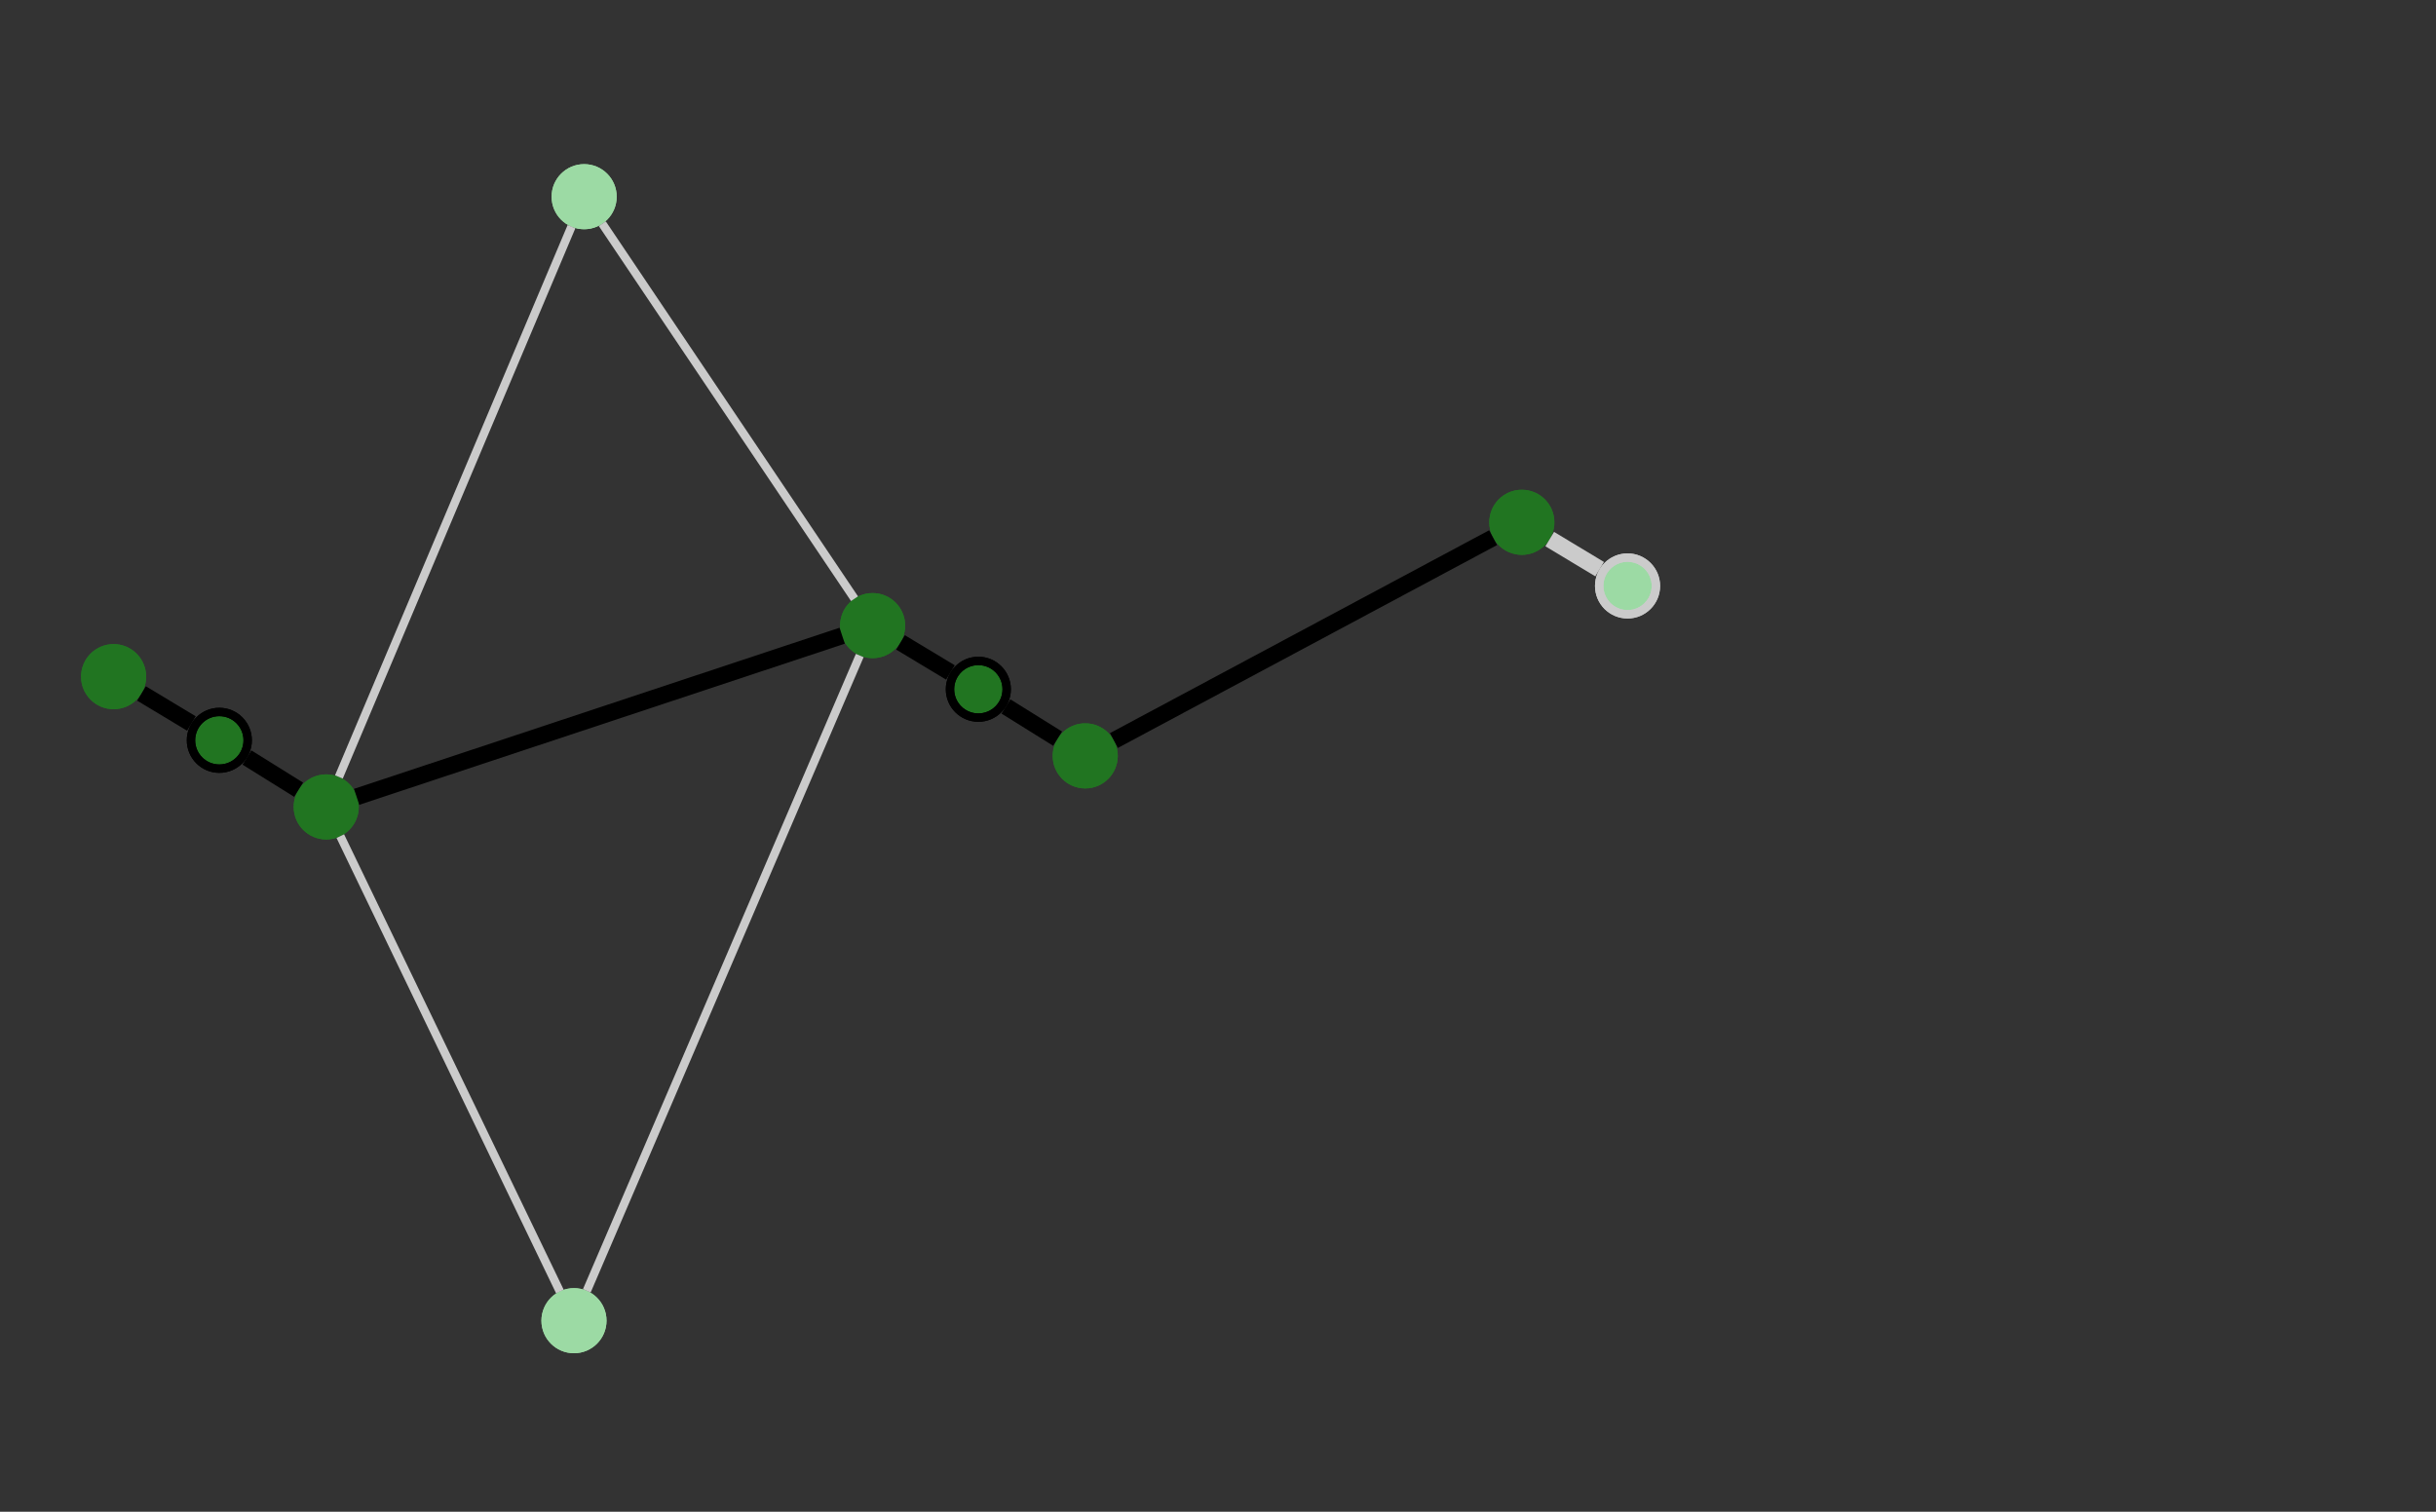 <?xml version="1.0" encoding="UTF-8" standalone="no"?>
<!DOCTYPE svg PUBLIC "-//W3C//DTD SVG 1.0//EN" "http://www.w3.org/TR/2001/PR-SVG-20010719/DTD/svg10.dtd">
<svg width="29cm" height="18cm" viewBox="280 320 580 360" xmlns="http://www.w3.org/2000/svg" xmlns:xlink="http://www.w3.org/1999/xlink">
  <rect x="280" y="320" width="580" height="360" fill="#333333" stroke="none"/>
  <g>
    <g>
      <ellipse style="fill: #217521" cx="357.672" cy="512.158" rx="6.75" ry="6.75"/>
      <ellipse style="fill: none; fill-opacity:0; stroke-width: 2; stroke: #217521" cx="357.672" cy="512.158" rx="6.75" ry="6.75"/>
      <ellipse style="fill: none; fill-opacity:0; stroke-width: 2; stroke: #217521" cx="357.672" cy="512.158" rx="6.75" ry="6.75"/>
    </g>
    <g>
      <ellipse style="fill: #217521" cx="332.222" cy="496.296" rx="6.75" ry="6.75"/>
      <ellipse style="fill: none; fill-opacity:0; stroke-width: 2; stroke: #000000" cx="332.222" cy="496.296" rx="6.75" ry="6.75"/>
      <ellipse style="fill: none; fill-opacity:0; stroke-width: 2; stroke: #000000" cx="332.222" cy="496.296" rx="6.75" ry="6.75"/>
    </g>
    <g>
      <ellipse style="fill: #217521" cx="307.048" cy="481.136" rx="6.75" ry="6.75"/>
      <ellipse style="fill: none; fill-opacity:0; stroke-width: 2; stroke: #217521" cx="307.048" cy="481.136" rx="6.75" ry="6.75"/>
      <ellipse style="fill: none; fill-opacity:0; stroke-width: 2; stroke: #217521" cx="307.048" cy="481.136" rx="6.75" ry="6.75"/>
    </g>
    <line style="fill: none; fill-opacity:0; stroke-width: 4; stroke: #000000" x1="313.692" y1="485.137" x2="325.578" y2="492.295"/>
    <line style="fill: none; fill-opacity:0; stroke-width: 4; stroke: #000000" x1="338.796" y1="500.393" x2="351.098" y2="508.061"/>
  </g>
  <g>
    <ellipse style="fill: #9cdaa4" cx="416.66" cy="634.506" rx="6.75" ry="6.75"/>
    <ellipse style="fill: none; fill-opacity:0; stroke-width: 2; stroke: #9cdaa4" cx="416.66" cy="634.506" rx="6.75" ry="6.75"/>
    <ellipse style="fill: none; fill-opacity:0; stroke-width: 2; stroke: #9cdaa4" cx="416.66" cy="634.506" rx="6.75" ry="6.75"/>
  </g>
  <g>
    <g>
      <ellipse style="fill: #217521" cx="538.388" cy="500.002" rx="6.75" ry="6.75"/>
      <ellipse style="fill: none; fill-opacity:0; stroke-width: 2; stroke: #217521" cx="538.388" cy="500.002" rx="6.75" ry="6.75"/>
      <ellipse style="fill: none; fill-opacity:0; stroke-width: 2; stroke: #217521" cx="538.388" cy="500.002" rx="6.75" ry="6.75"/>
    </g>
    <g>
      <ellipse style="fill: #217521" cx="512.938" cy="484.14" rx="6.75" ry="6.75"/>
      <ellipse style="fill: none; fill-opacity:0; stroke-width: 2; stroke: #000000" cx="512.938" cy="484.14" rx="6.75" ry="6.75"/>
      <ellipse style="fill: none; fill-opacity:0; stroke-width: 2; stroke: #000000" cx="512.938" cy="484.14" rx="6.75" ry="6.75"/>
    </g>
    <g>
      <ellipse style="fill: #217521" cx="487.764" cy="468.982" rx="6.75" ry="6.75"/>
      <ellipse style="fill: none; fill-opacity:0; stroke-width: 2; stroke: #217521" cx="487.764" cy="468.982" rx="6.75" ry="6.75"/>
      <ellipse style="fill: none; fill-opacity:0; stroke-width: 2; stroke: #217521" cx="487.764" cy="468.982" rx="6.75" ry="6.75"/>
    </g>
    <line style="fill: none; fill-opacity:0; stroke-width: 4; stroke: #000000" x1="494.408" y1="472.982" x2="506.294" y2="480.14"/>
    <line style="fill: none; fill-opacity:0; stroke-width: 4; stroke: #000000" x1="519.512" y1="488.237" x2="531.814" y2="495.905"/>
  </g>
  <g>
    <ellipse style="fill: #9cdaa4" cx="419.082" cy="366.84" rx="6.75" ry="6.75"/>
    <ellipse style="fill: none; fill-opacity:0; stroke-width: 2; stroke: #9cdaa4" cx="419.082" cy="366.84" rx="6.75" ry="6.75"/>
    <ellipse style="fill: none; fill-opacity:0; stroke-width: 2; stroke: #9cdaa4" cx="419.082" cy="366.84" rx="6.75" ry="6.75"/>
  </g>
  <g>
    <ellipse style="fill: #9cdaa4" cx="667.512" cy="459.536" rx="6.75" ry="6.75"/>
    <ellipse style="fill: none; fill-opacity:0; stroke-width: 2; stroke: #cbcbcb" cx="667.512" cy="459.536" rx="6.75" ry="6.75"/>
    <ellipse style="fill: none; fill-opacity:0; stroke-width: 2; stroke: #cbcbcb" cx="667.512" cy="459.536" rx="6.75" ry="6.75"/>
  </g>
  <g>
    <ellipse style="fill: #217521" cx="642.338" cy="444.378" rx="6.75" ry="6.75"/>
    <ellipse style="fill: none; fill-opacity:0; stroke-width: 2; stroke: #217521" cx="642.338" cy="444.378" rx="6.75" ry="6.75"/>
    <ellipse style="fill: none; fill-opacity:0; stroke-width: 2; stroke: #217521" cx="642.338" cy="444.378" rx="6.75" ry="6.75"/>
  </g>
  <line style="fill: none; fill-opacity:0; stroke-width: 4; stroke: #cbcbcb" x1="648.982" y1="448.378" x2="660.868" y2="455.536"/>
  <line style="fill: none; fill-opacity:0; stroke-width: 4; stroke: #000000" x1="364.913" y1="509.755" x2="480.523" y2="471.385"/>
  <line style="fill: none; fill-opacity:0; stroke-width: 2; stroke: #cbcbcb" x1="423.408" y1="373.273" x2="483.456" y2="462.574"/>
  <line style="fill: none; fill-opacity:0; stroke-width: 2; stroke: #cbcbcb" x1="413.304" y1="627.546" x2="361.028" y2="519.118"/>
  <line style="fill: none; fill-opacity:0; stroke-width: 4; stroke: #000000" x1="635.505" y1="448.034" x2="545.221" y2="496.346"/>
  <line style="fill: none; fill-opacity:0; stroke-width: 2; stroke: #cbcbcb" x1="419.72" y1="627.384" x2="484.704" y2="476.104"/>
  <line style="fill: none; fill-opacity:0; stroke-width: 2; stroke: #cbcbcb" x1="416.065" y1="373.98" x2="360.689" y2="505.018"/>
  <rect style="fill: none; fill-opacity:0; stroke-width: 2.35099e-37; stroke: #ffffff" x="280.052" y="320.012" width="579.991" height="359.976"/>
</svg>
